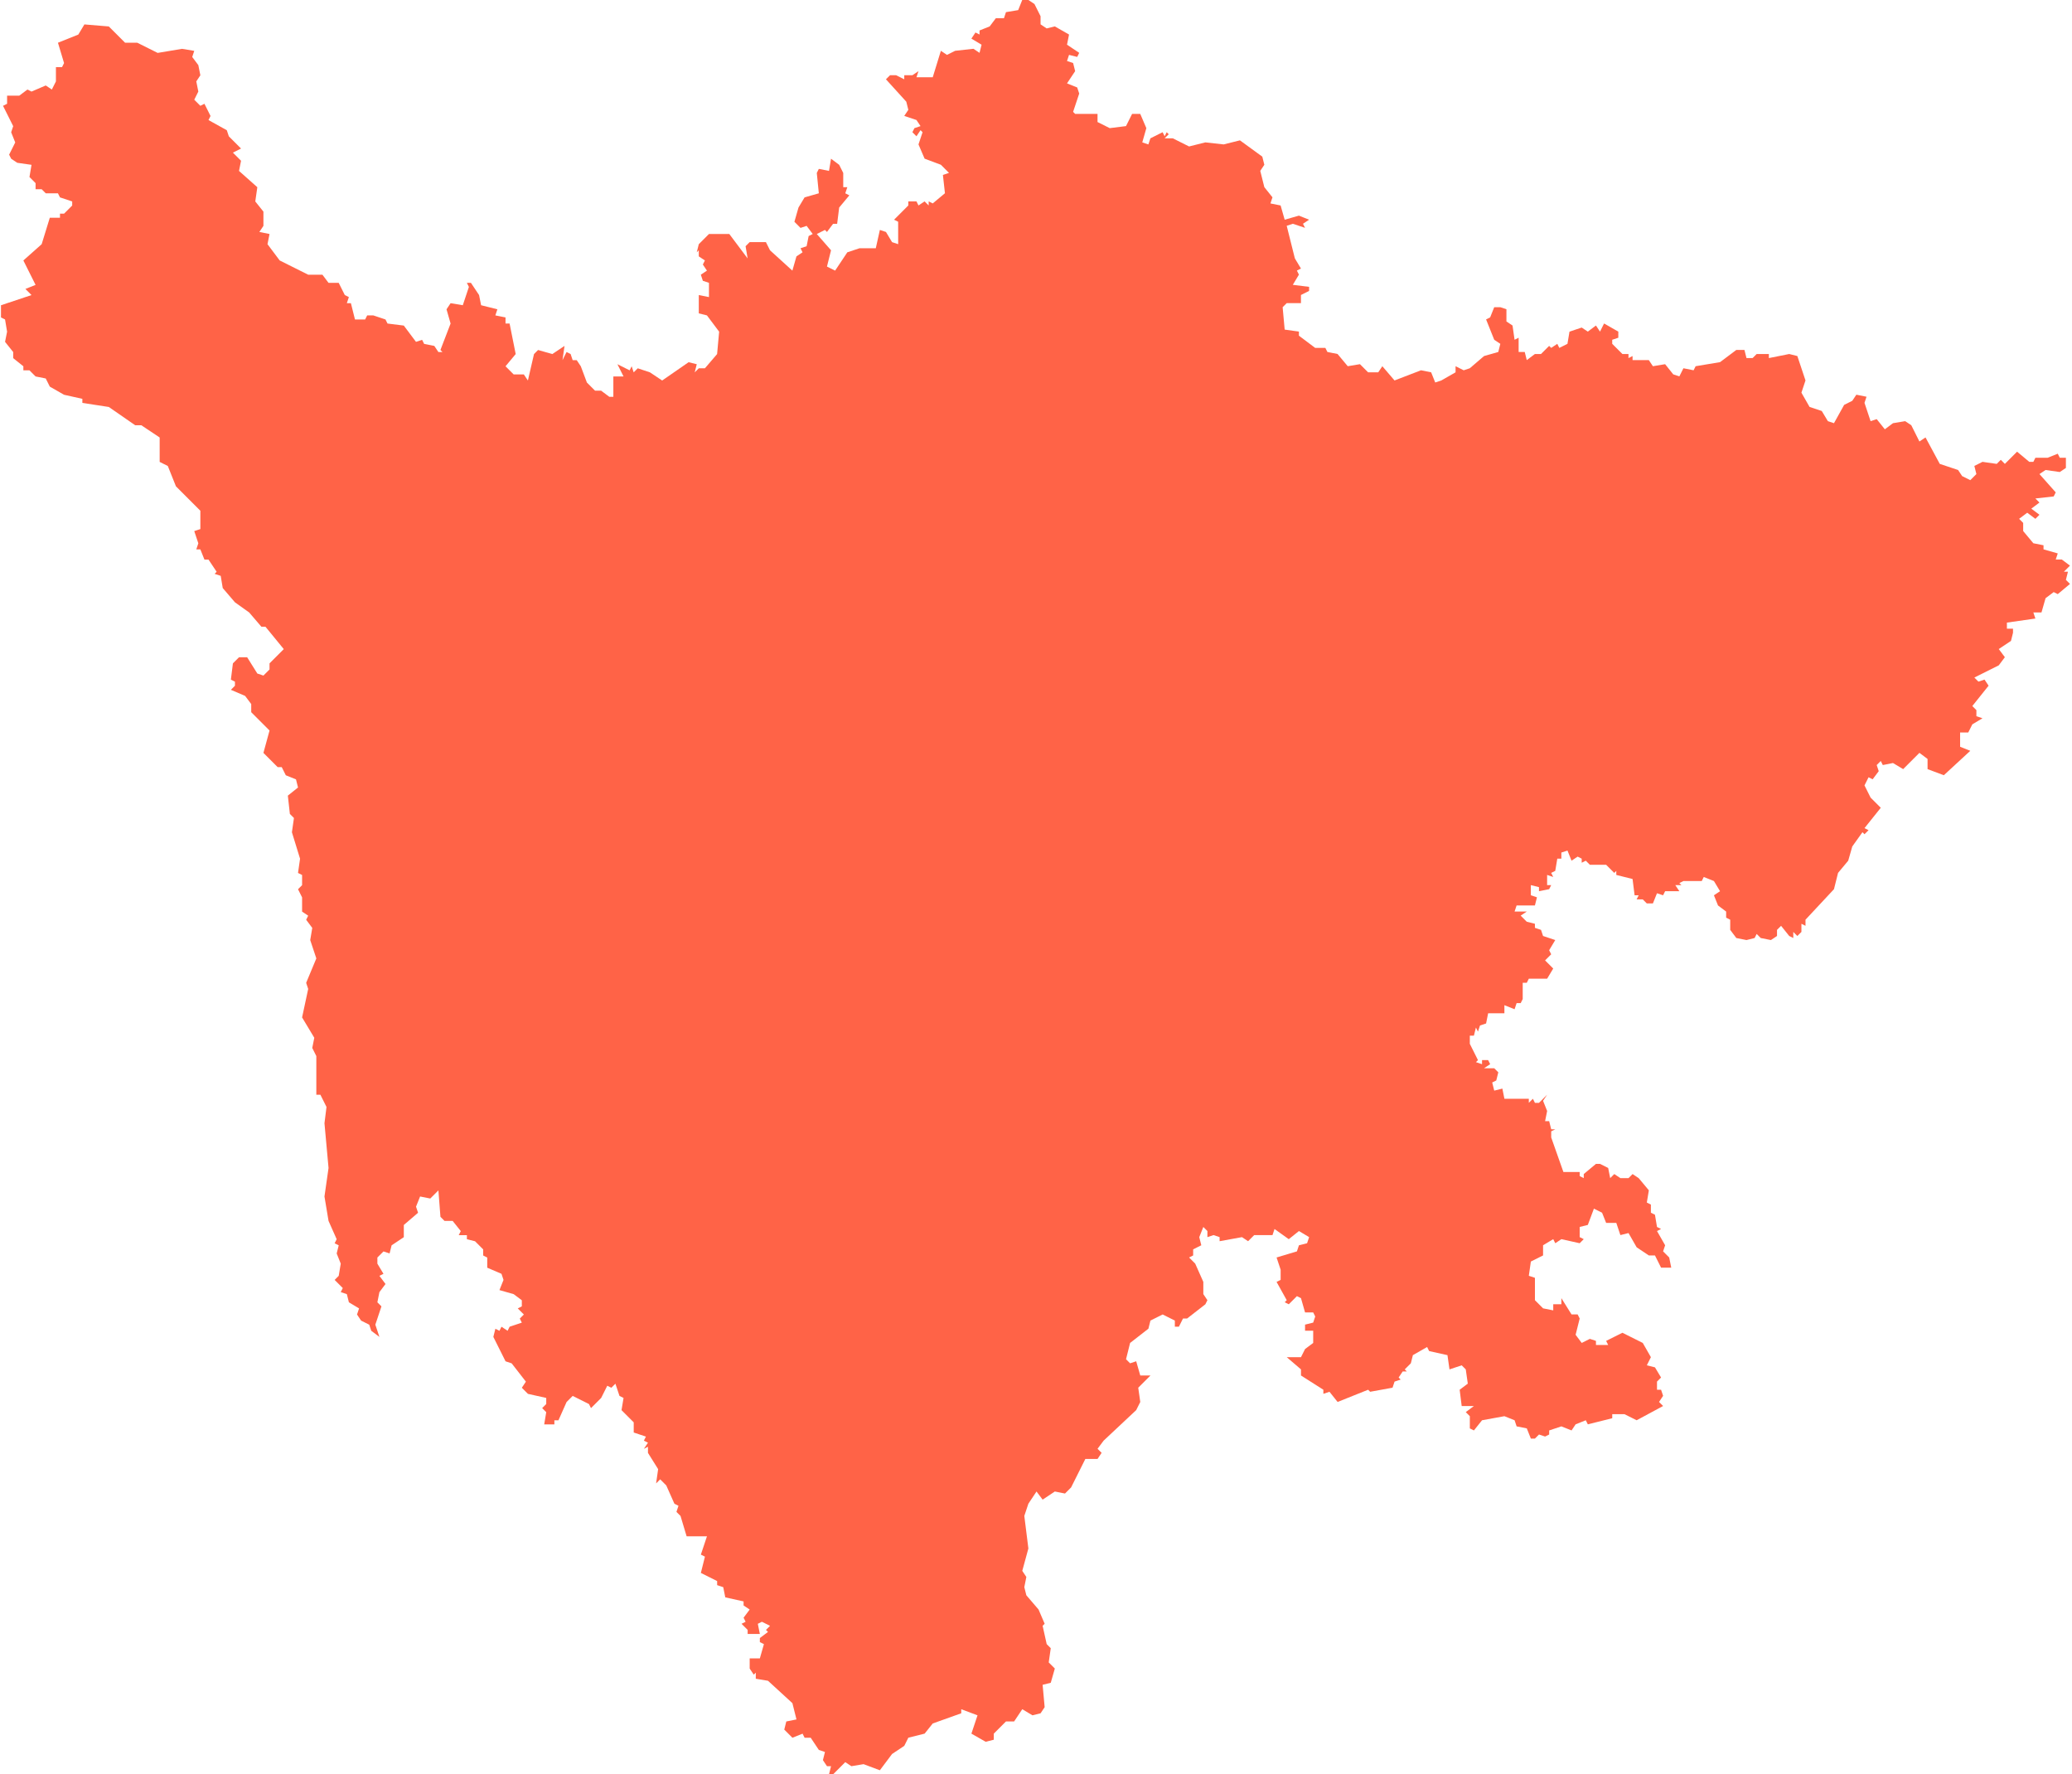 <svg xmlns="http://www.w3.org/2000/svg" id="svg1" version="1.1" viewBox="-166 -118 1018.5 872">
  <path id="Sichuan" fill="#ff6347" fill-opacity="1" fill-rule="evenodd" stroke="#ff6347" stroke-linecap="round" stroke-linejoin="round" stroke-opacity="0" stroke-width="0" d="m242.5 750-1 4h2l6-6 3 2 6-1 8 3 6-8 6-4 2-4 8-2 4-5 14-5v-2l8 3-3 9 7 4 4-1v-3l6-6h4l4-6 5 3 4-1 2-3-1-11 4-1 2-7-3-3 1-7-2-2-2-9 1-1-3-7-6-7-1-4 1-5-2-3 3-11-2-16 2-6 4-6 3 4 6-4 5 1 3-3 7-14h6l2-3-2-2 3-4 16-15 2-4-1-7 6-6h-5l-2-7-3 1-2-2 2-8 9-7 1-4 6-3 6 3v3h2l2-4h2l9-7 1-2-2-3v-6l-4-9-3-3 2-1v-3l4-2-1-4 2-5 2 2v3l3-1 3 1v2l11-2 3 2 3-3h9l1-3 7 5 5-4 5 3-1 3-4 1-1 3-10 3 2 6v5l-2 1 5 9-1 1 2 1 4-4 2 1 2 7h4l1 2-1 3-4 1v3h4v6l-4 3-2 4h-7l7 6v3l11 7v2l3-1 4 5 15-6 1 1 11-2 1-3 3-1-1-1 2-3h2l-1-1 3-3 1-4 7-4 1 2 9 2 1 7 6-2 2 2 1 7-4 3 1 8h6l-4 3 2 2v6l2 1 4-5 11-2 5 2 1 3 5 1 2 5h2l2-2 3 1 2-1v-2l6-2 5 2 2-3 5-2 1 2 12-3v-2h6l6 3 13-7-2-2 2-3-1-3h-2v-4l2-2-3-5-4-1 2-4-4-7-10-5-8 4 1 2h-6v-2l-3-1-4 2-3-4 2-8-1-2h-3l-5-8v3h-4v3l-5-1-4-4v-11l-3-1 1-7 6-3v-5l5-3 1 2 3-2 9 2 2-2-2-1v-5l4-1 3-8 4 2 2 5h5l2 6 4-1 4 7 6 4h3l3 6h5l-1-5-3-3 1-3-4-7 2-1-2-1-1-6-2-1v-4l-2-1 1-6-5-6-3-2-2 2h-4l-3-2-2 2-1-5-4-2h-2l-6 5v2l-2-1v-2h-8l-6-17v-3l2-1h-2l-1-4h-2l1-5-2-5 2-3-4 4h-2l-1-2-2 2v-2h-12l-1-5-4 1-1-4 2-1 1-4-2-2h-5l3-2-1-2h-3v2l-3-1 1-1-4-8v-4h2l1-4 1 2 1-3 3-1 1-5h8v-4l5 2 1-3h2l1-2v-8h2l1-2h9l3-5-4-4 3-3-1-2 3-5-6-2-1-3-3-1v-2l-4-1-3-3 3-2h-6l1-3h9l1-4-3-1v-5l4 1v2l5-1 1-2h-2v-5l3 1-1-2 2-1 1-6h2v-3l3-1 2 5 3-2 2 1v2l2-1 2 2h8l4 4 1-1v2l8 2 1 8h2l-1 2h3l2 2h3l2-5 3 1 1-2h7l-2-3h3l-1-1 2-1h9l1-2 5 2 3 5-3 2 2 5 4 3v3l2 1v5l3 4 5 1 4-1 1-2 2 2 5 1 3-2v-3l2-2 4 5 2 1v-3l2 2 2-2v-4l2 1v-3l14-15 2-8 5-6 2-7 5-7 1 1 2-2-2-1 8-10-5-5-3-6 2-4 2 1 3-4-1-3 2-2 1 2 5-1 5 3 8-8 4 3v5l8 3 13-12-5-2v-7h4l2-4 5-3-3-1v-3l-2-2 8-10-2-3-3 1-2-2 12-6 3-4-3-4 6-4 1-4v-2h-3v-3l14-2-1-3h4l2-7 4-3 2 1 6-5 1 1-3-3 1-4h-2l3-3-4-3h-3l1-3-7-2v-2l-5-1-5-6v-4l-2-2 4-3 4 3 2-2-4-3 4-3-2-2 9-1 1-2-8-9 3-2 7 1 3-2v-5h-3l-1-2-5 2h-6l-1 2h-2l-6-5-6 6-2-2-2 2-7-1-4 2 1 4-3 3-4-2-2-3-9-3-7-13-3 2-4-8-3-2-6 1-4 3-4-5-3 1-3-9 1-3-5-1-2 3-4 2-5 9-3-1-3-5-6-2-4-7 2-6-4-12-4-1-10 2v-2h-6l-2 2h-3l-1-4h-4l-8 6-12 2-1 2-5-1-2 4-3-1-4-5-6 1-2-3h-8v-2l-2 1v-2h-3l-5-5v-2l3-1v-3l-7-4-2 4-2-3-4 3-3-2-6 2-1 6-4 2-1-2-3 2-1-1-4 4h-3l-4 3-1-4h-3v-7l-2 1-1-7-3-2v-6l-3-1h-3l-2 5-2 1 4 10 3 2-1 4-7 2-7 6-3 1-4-2v3l-7 4-3 1-2-5-5-1-13 5-6-7-2 3h-5l-4-4-6 1-5-6-5-1-1-2h-5l-8-6v-2l-7-1-1-11 2-2h7v-4l4-2v-2l-8-1 3-5-1-2 2-1-3-5-4-16 3-1 6 2-1-2 3-2-5-2-7 2-2-7-5-1 1-3-4-5-2-8 2-3-1-4-11-8-8 2-9-1-8 2-8-4h-4l2-2-1-1-1 2-1-2-6 3-1 3-3-1 2-7-3-7h-4l-3 6-8 1-6-3v-4h-11l-1-1 3-9-1-3-5-2 4-6-1-4-3-1 1-3 4 1 1-2-6-4 1-5-7-4-4 1-3-2v-4l-3-6-3-2h-3l-2 5-6 1-1 3h-4l-3 4-5 2v2l-2-1-2 3 5 3-1 4-3-2-9 1-4 2-3-2-4 13h-8l1-3-3 2h-4v2l-4-2h-3l-2 2 10 11 1 4-2 3 6 2 2 3-3 1-1 2 2 2 2-3 1 1-2 6 3 7 8 3 4 4-3 1 1 9-6 5-2-1v2l-2-2-3 2-1-2h-4v2l-7 7 2 1V2l-3-1-3-5-3-1-2 9h-8l-6 2-6 9-4-2 2-8-7-8 4-2 1 1 3-4h2l1-8 5-6-2-1 1-3h-2v-7l-2-4-4-3-1 6-5-1-1 2 1 10-7 2-3 5-2 7 3 3 3-1 3 4-2 1-1 5-3 1 1 2-3 2-2 7-11-10-2-4h-8l-2 2 1 6-9-12h-10l-5 5-1 4 1-1v3l3 2-1 2 2 3-3 2 1 3 3 1v7l-5-1v9l4 1 6 8-1 11-6 7h-3l-2 2 1-4-4-1-13 9-6-4-6-2-2 2-1-3-1 2-6-3 3 6h-5v10h-2l-4-3h-3l-4-4-3-8-2-3h-2l-1-3-2-1-2 4 1-7-6 4-7-2-2 2-3 13-2-3h-5l-4-4 5-6-3-15h-2v-3l-5-1 1-3-8-2-1-5-4-6h-2l1 2-3 9-6-1-2 3 2 7-5 13 1 1h-2l-2-3-5-1-1-2-3 1-6-8-8-1-1-2-6-2h-3l-1 2h-5l-2-8h-2l1-3-2-1-3-6h-5l-3-4h-7l-14-7-6-8 1-5-5-1 2-3v-7l-4-5 1-7-9-8 1-5-4-4 4-2-6-6-1-3-9-5 1-2-3-6-2 1-3-3 2-4-1-5 2-3-1-5-3-4 1-3-6-1-12 2-10-5h-6l-8-8-12-1-3 5-10 4 3 10-1 2h-3v7l-2 4-3-2-7 3-2-1-4 3h-6v4l-2 1 5 10-1 3 2 5-3 6 1 2 3 2 7 1-1 6 3 3v3h3l2 2h6l1 2 6 2v2l-4 4h-2v2h-5l-4 13-9 8 6 12-5 2 3 3-15 5v6l2 1 1 6-1 5 4 5v3l5 4v2h3l3 3 5 1 2 4 7 4 9 2v2l13 2 13 9h3l9 6v12l4 2 4 10 12 12v9l-3 1 2 6-1 3h2l2 5h2l4 6-1 1 3 1 1 6 6 7 7 5 6 7h2l9 11-7 7v3l-3 3-3-1-5-8h-4l-3 3-1 8 2 1v2l-2 2 7 3 3 4v4l9 9-3 11 7 7h2l2 4 5 2 1 4-5 4 1 9 2 2-1 7 4 13-1 7 2 1v5l-2 2 2 4v7l3 2-1 2 3 4-1 6 3 9-5 12 1 3-3 14 6 10-1 5 2 4v19h2l3 6-1 8 2 22-2 14 2 12 4 9-1 2 2 1-1 4 2 5-1 6-2 2 4 4-1 2 3 1 1 4 5 3-1 3 2 3 4 2 1 3 4 3-2-6 3-9-2-2 1-5 3-4-3-4 2-1-3-5v-3l3-3 3 1 1-4 6-4v-6l7-6-1-3 2-5 5 1 4-4 1 13 2 2h4l4 5-1 2h4v2l4 1 4 4v3l2 1v5l7 3 1 3-2 5 7 2 4 3v3l-2 1 3 3-2 2 1 2-6 2-1 2-3-2-1 2-2-1-1 4 6 12 3 1 7 9-2 3 3 3 9 2v3l-2 2 2 2-1 6h5v-2h2l4-9 3-3 8 4 1 2 5-5 3-6 2 1 2-2 2 6 2 1-1 6 6 6v5l6 2-1 2 2 1-2 3 2-1v3l5 8-1 7 2-2 3 3 4 9 2 1-1 3 2 2 3 10h10l-3 9 2 1-2 8 8 4v2l3 1 1 5 9 2v2l3 2-3 4 1 2-2 1 3 3v2h6l-1-5 2-1 4 2-2 2 1 1-4 3v2l2 1-2 7h-5v5l2 3 1-1v3l6 1 12 11 2 8-5 1-1 4 4 4 5-2 1 2h3l4 6 3 1-1 4 2 3zm402-426v2zm65 13zm-129-10z"/>
</svg>
